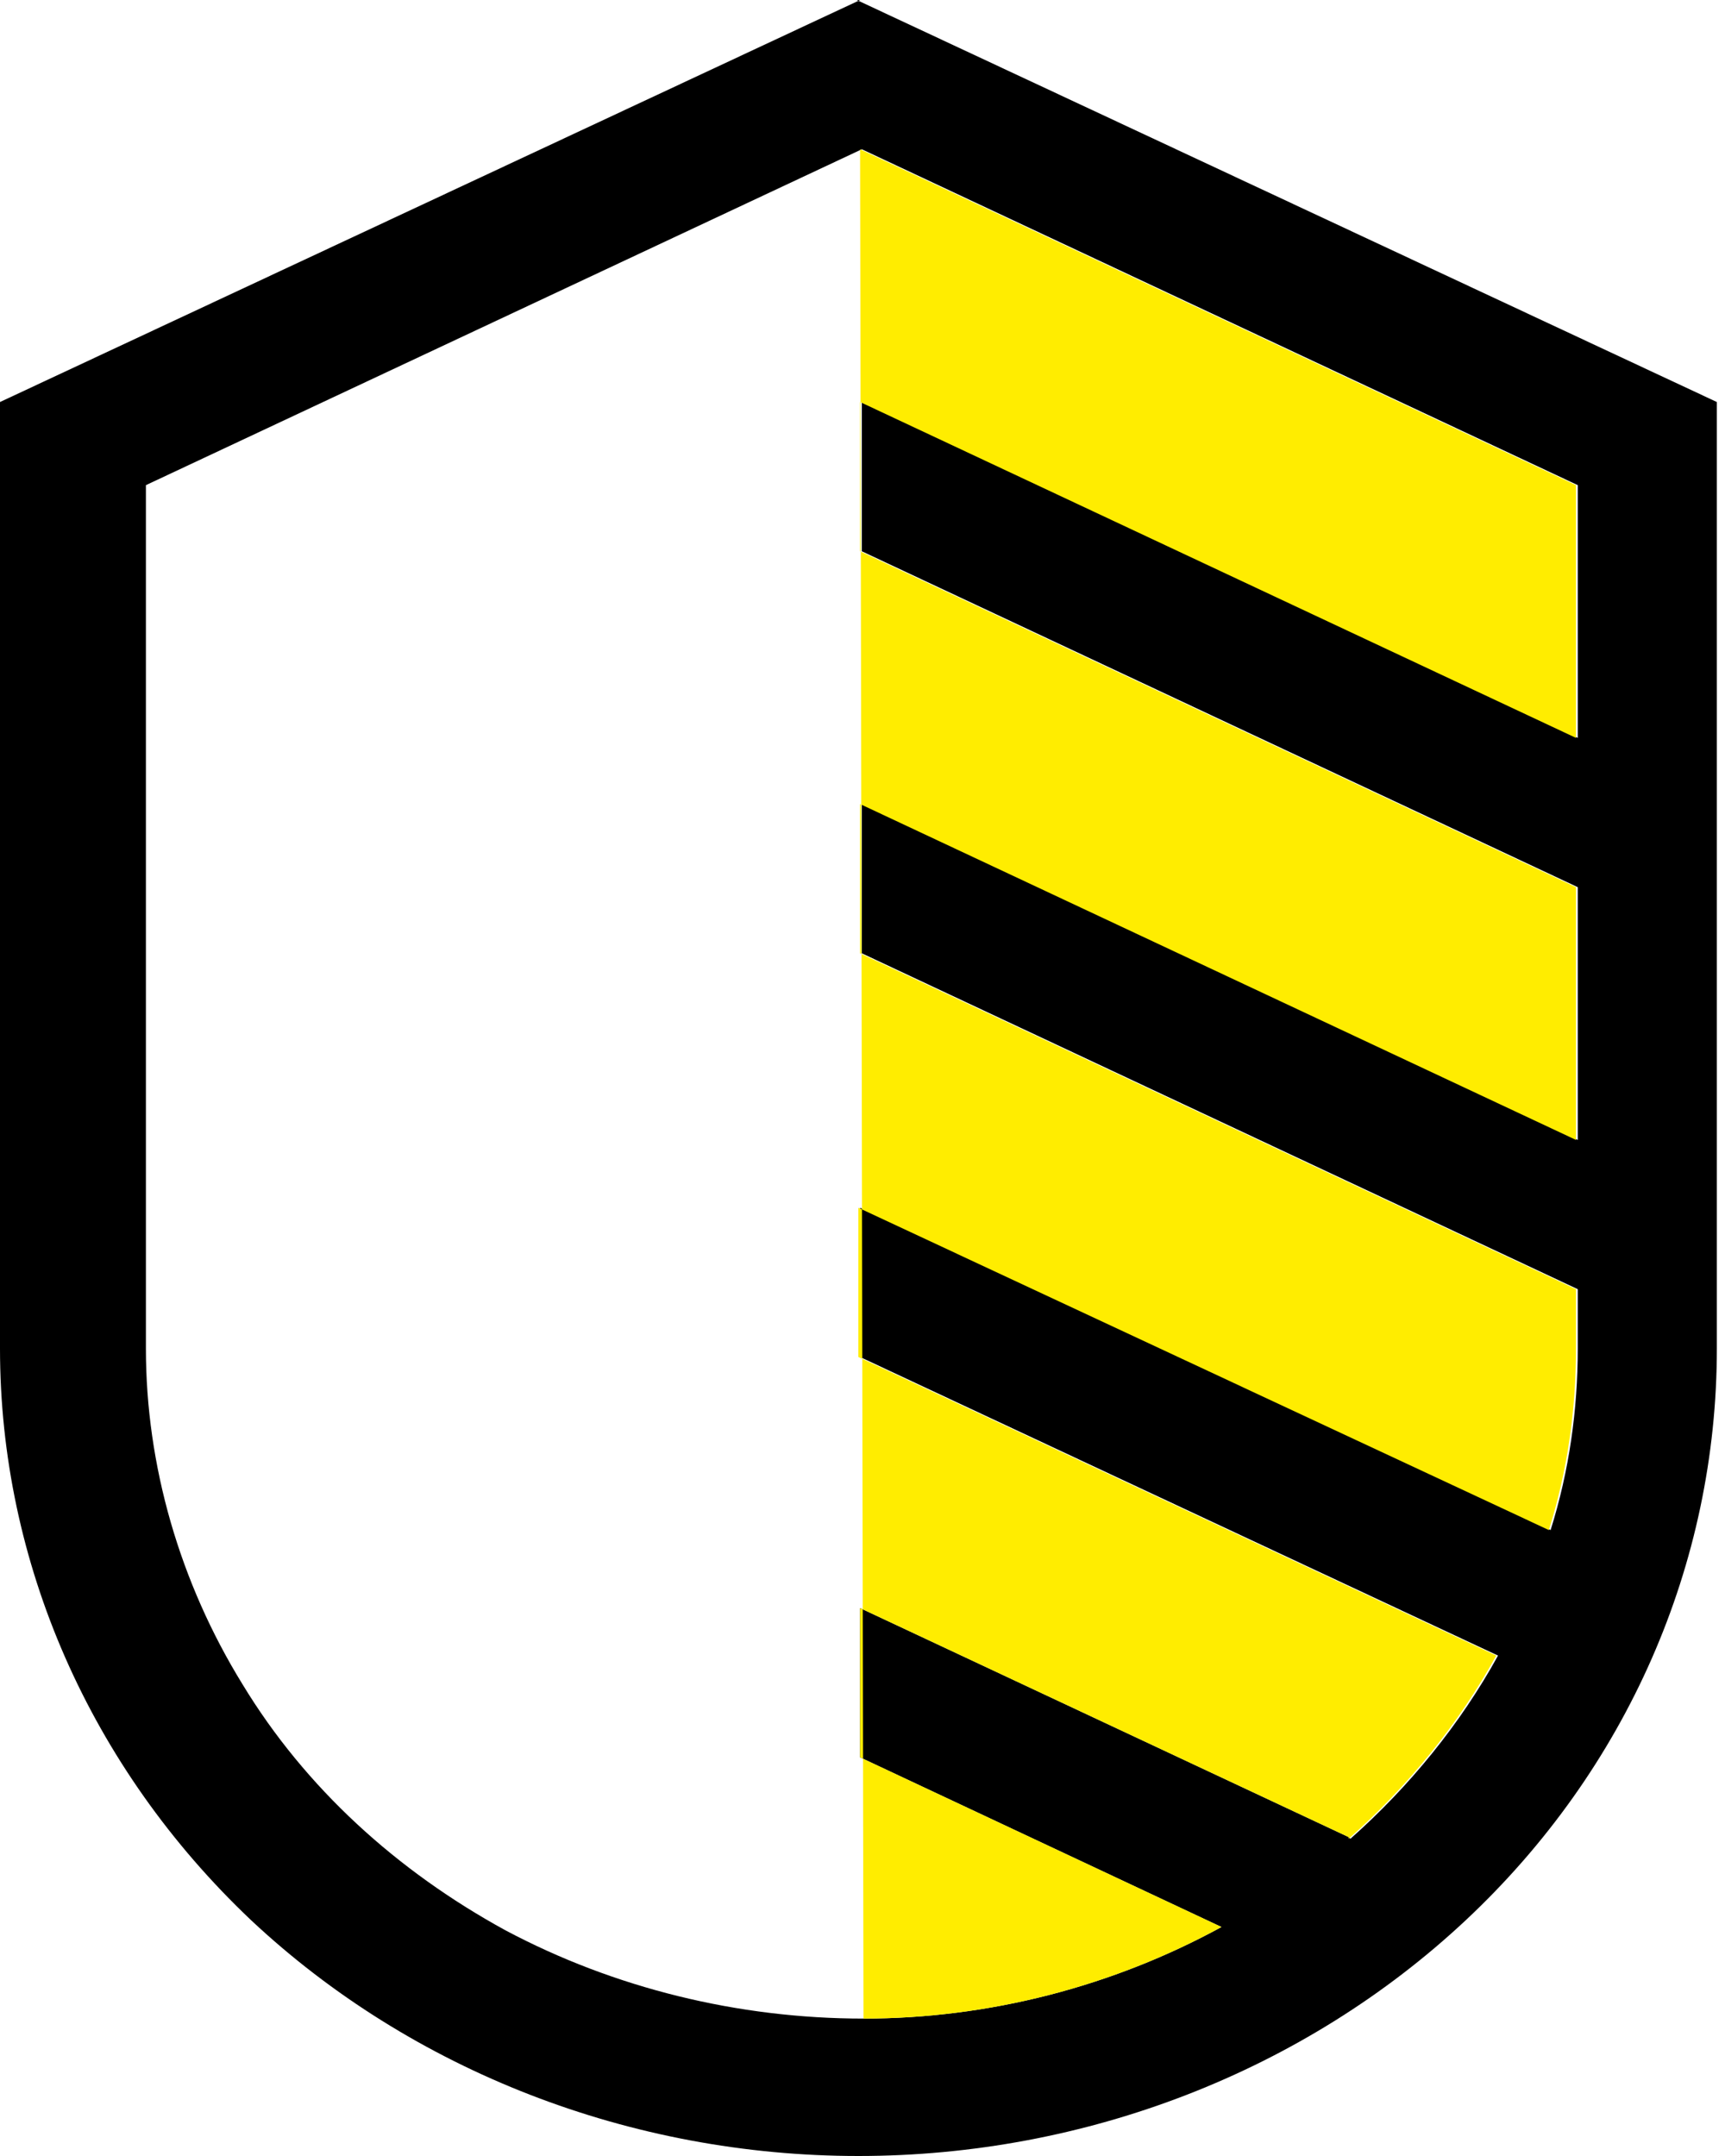<svg width="72" height="90" viewBox="0 0 72 90" fill="none" xmlns="http://www.w3.org/2000/svg">
<path fill-rule="evenodd" clip-rule="evenodd" d="M35.901 0L0 16.782V56.294C0 65.216 3.753 73.784 10.48 80.157C17.207 86.46 26.341 90 35.83 90C45.319 90 54.453 86.46 61.18 80.157C67.907 73.855 71.66 65.287 71.66 56.294V16.782L35.759 0H35.901ZM56.294 76.688L35.901 67.128V73.36L50.983 80.441C46.452 82.919 41.282 84.264 36.042 84.264C30.802 84.264 25.633 82.99 21.102 80.582C16.57 78.104 12.746 74.634 10.126 70.315C7.506 66.066 6.09 61.18 6.09 56.294V20.252L35.972 6.231L65.854 20.252V30.802L35.972 16.782V23.013L65.854 37.034V47.585L35.972 33.564V39.795L65.854 53.816V56.294C65.854 58.843 65.5 61.393 64.721 63.871L35.901 50.417V56.648L62.526 69.111C60.968 71.943 58.843 74.563 56.365 76.758L56.294 76.688Z" fill="black"/>
<path fill-rule="evenodd" clip-rule="evenodd" d="M56.292 76.688L35.899 67.128V73.36L50.981 80.441C46.45 82.919 41.281 84.264 36.041 84.264L35.899 6.231L65.781 20.252V30.803L35.899 16.782V23.014L65.781 37.034V47.585L35.899 33.564V39.796L65.781 53.816V56.294C65.781 58.844 65.427 61.393 64.648 63.871L35.828 50.417V56.648L62.453 69.111C60.895 71.944 58.771 74.564 56.292 76.759V76.688Z" fill="#FFED00"/>
</svg>
